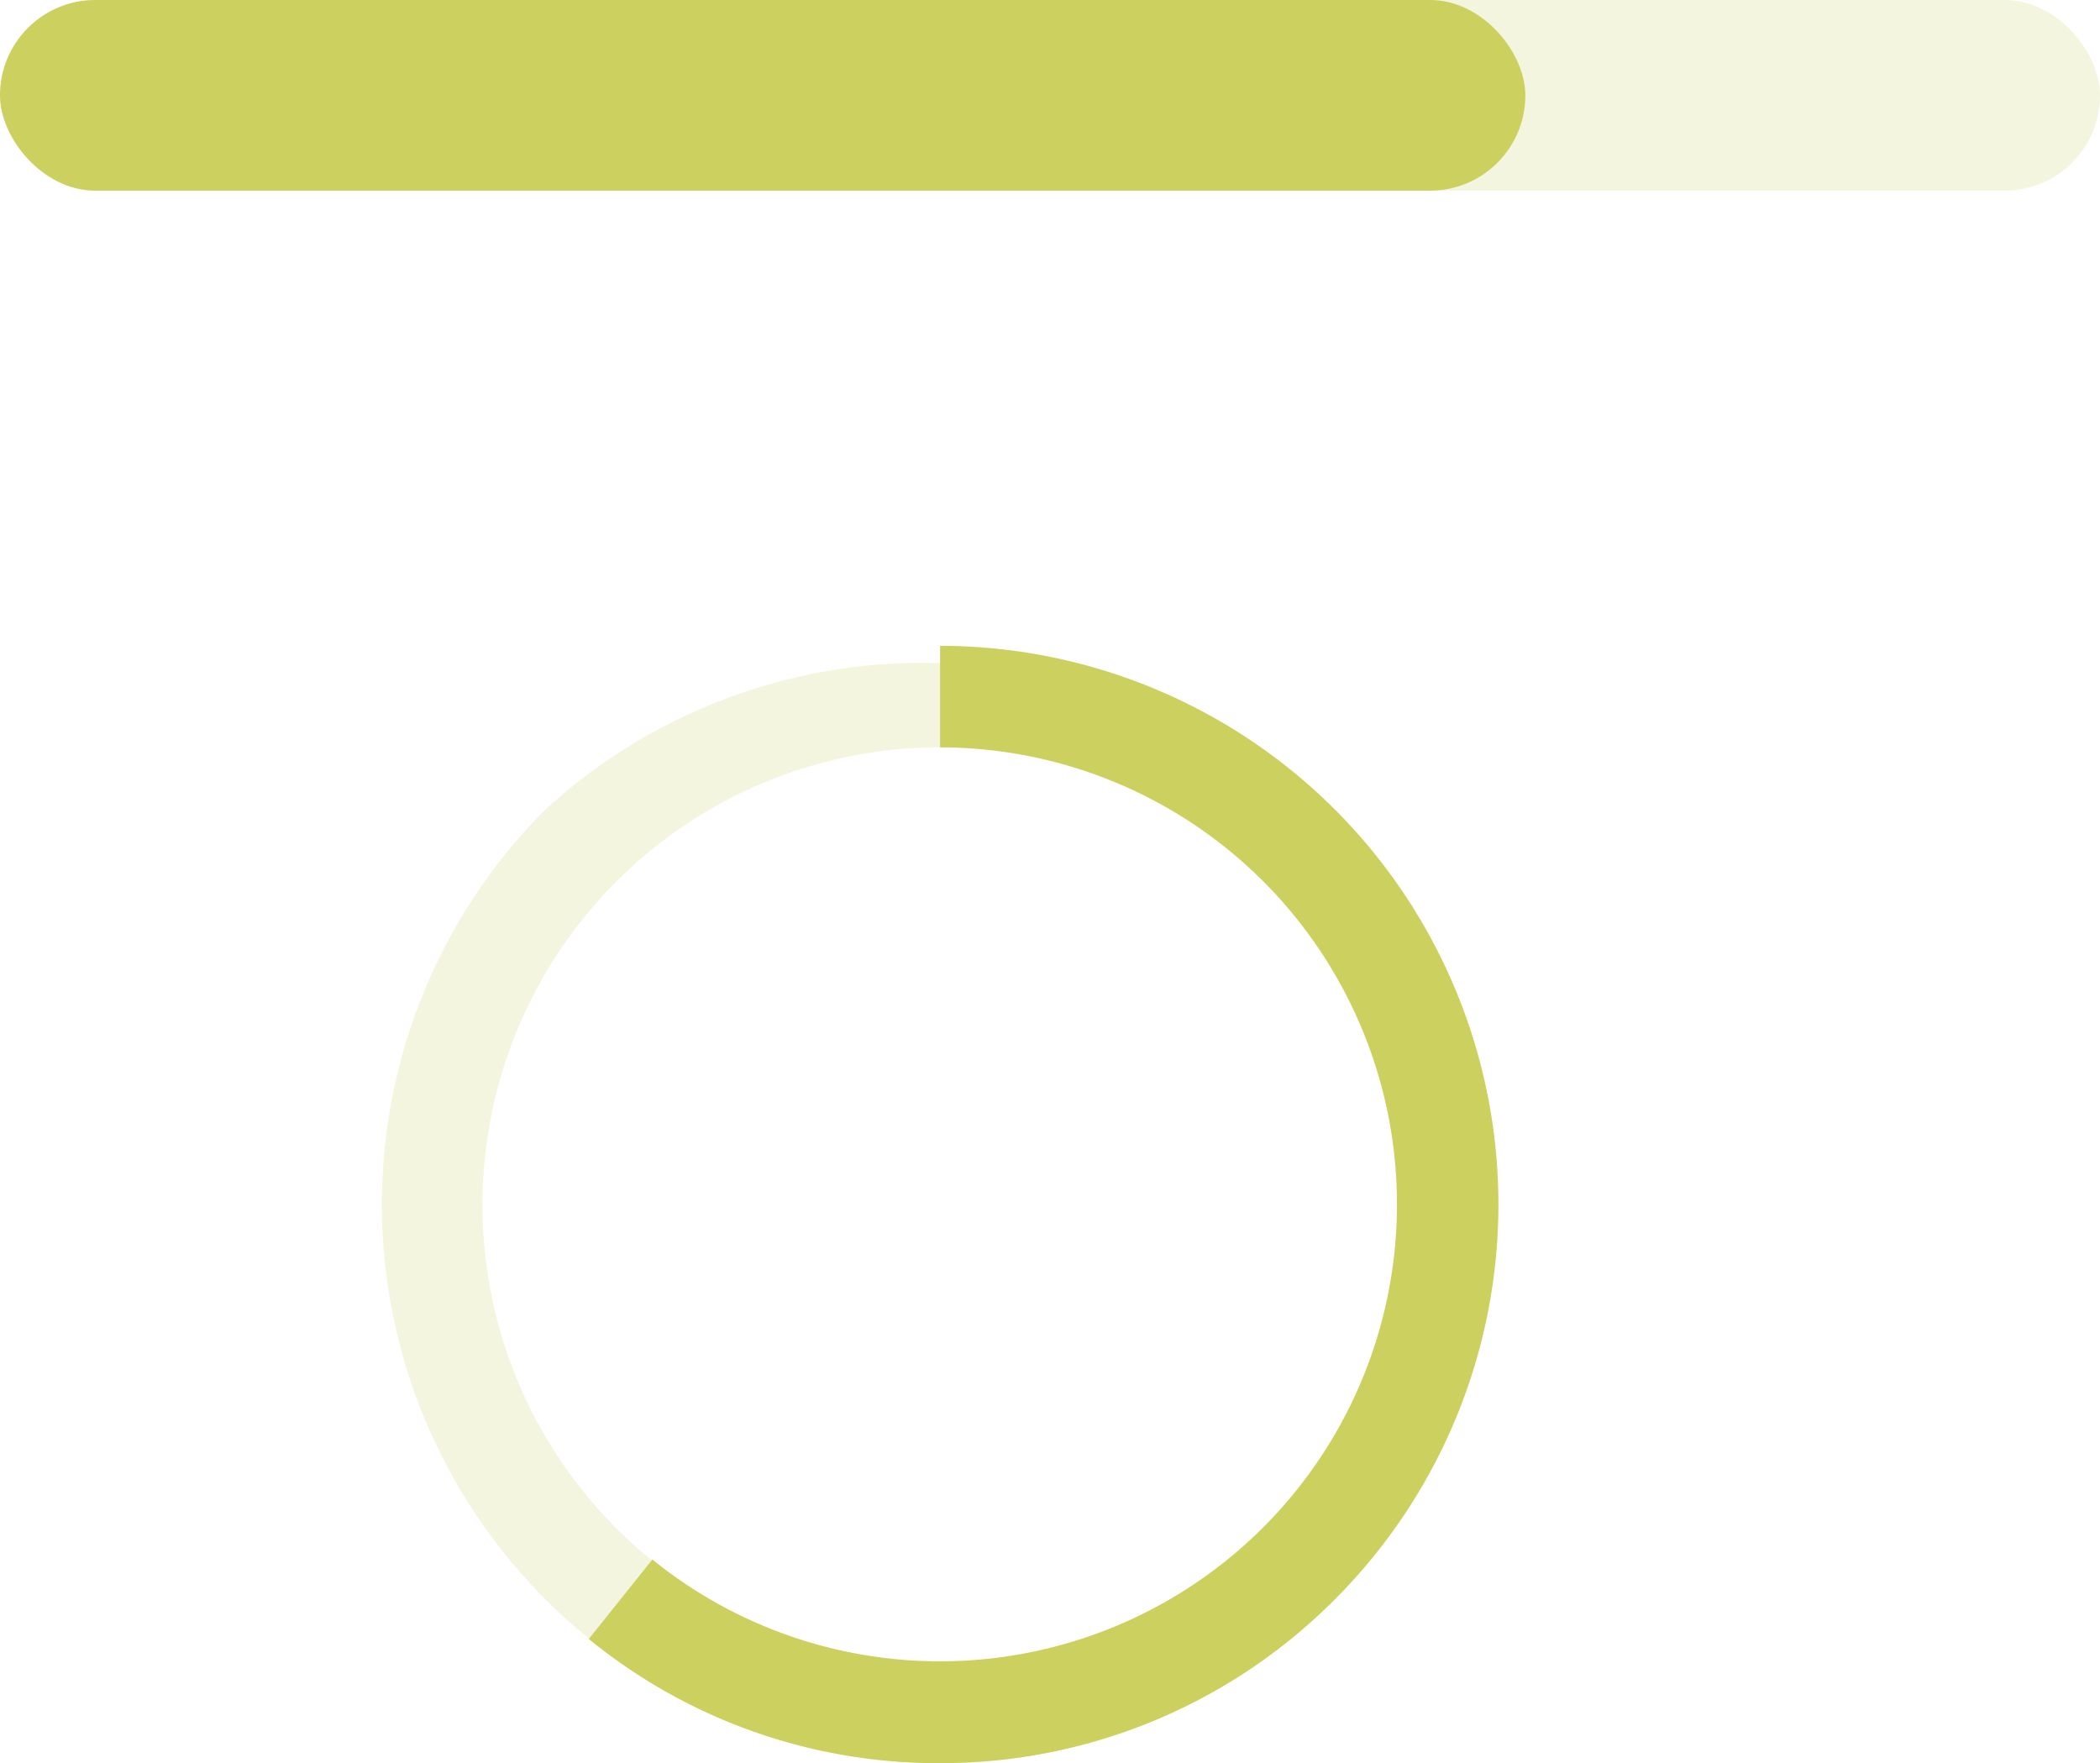 <svg xmlns="http://www.w3.org/2000/svg" width="22.028" height="18.496" viewBox="0 0 22.028 18.496">
  <g id="Group_23" data-name="Group 23" transform="translate(0 0)">
    <rect id="Rectangle_34" data-name="Rectangle 34" width="22.028" height="2" rx="1" fill="rgba(204,208,95,0.2)"/>
    <rect id="Rectangle_35" data-name="Rectangle 35" width="16" height="2" rx="1" fill="#ccd05f"/>
    <path id="Subtraction_6" data-name="Subtraction 6" d="M5.861,11.721a5.861,5.861,0,0,1-4.144-10A5.861,5.861,0,0,1,10,10,5.822,5.822,0,0,1,5.861,11.721Zm0-10.656a4.8,4.8,0,1,0,4.8,4.8A4.8,4.8,0,0,0,5.861,1.065Z" transform="translate(4 6.775)" fill="rgba(204,208,95,0.2)"/>
    <path id="Subtraction_8" data-name="Subtraction 8" d="M3.685,11.721A5.784,5.784,0,0,1,0,10.419l.667-.834A4.794,4.794,0,1,0,3.685,1.065V0A5.86,5.86,0,0,1,7.829,10,5.82,5.82,0,0,1,3.685,11.721Z" transform="translate(6.176 6.775)" fill="#ccd05f"/>
  </g>
</svg>
